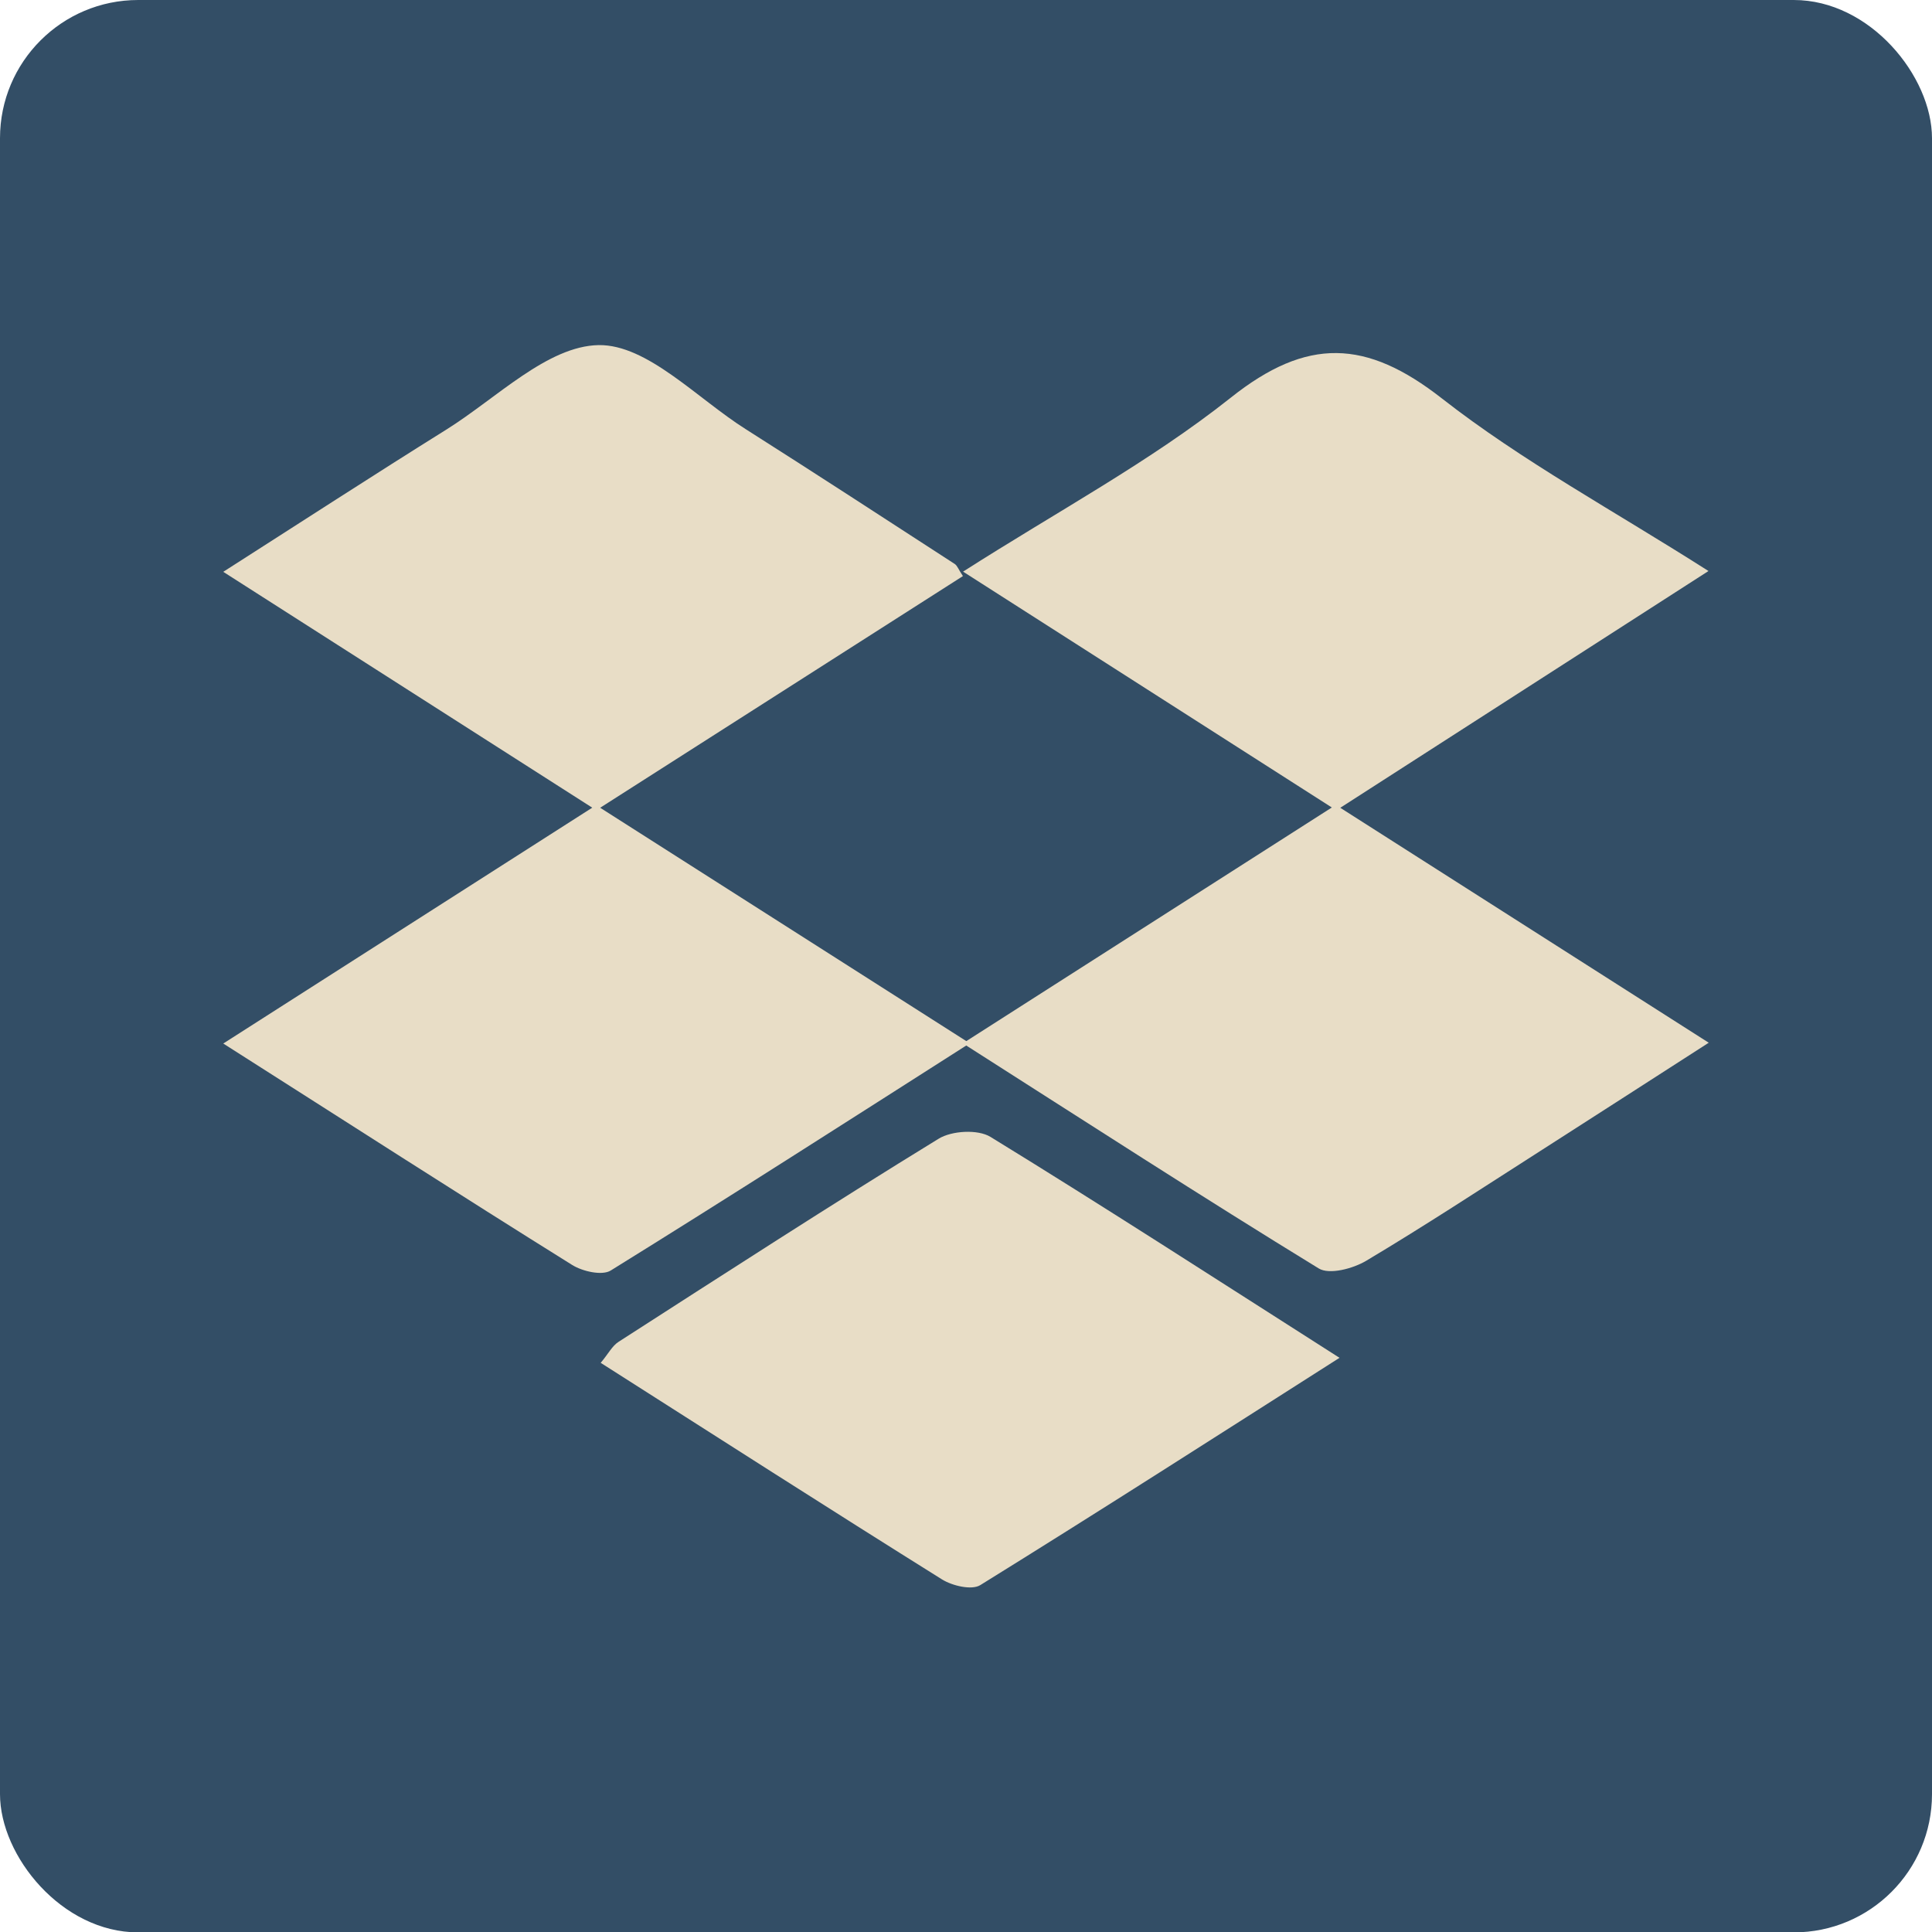 <svg xmlns="http://www.w3.org/2000/svg" viewBox="0 0 507.88 507.98"><defs><style>.cls-1{fill:#334e66;}.cls-2{fill:#e8ddc6;}</style></defs><g id="Layer_2" data-name="Layer 2"><g id="Layer_3" data-name="Layer 3"><rect class="cls-1" width="507.88" height="507.98" rx="36.33"/><path class="cls-2" d="M254.92,274.26c-32.92,21-63.49,40.59-94.37,59.73-2.27,1.41-7.41.24-10.14-1.46C120.7,314,91.2,295,58.69,274.32l97-62-97-62c20.64-13.19,39.52-25.45,58.61-37.37,13.2-8.24,26.61-22,40.08-22.23,12.78-.18,25.85,14,38.64,22.09,18.4,11.68,36.66,23.58,54.95,35.44.7.45,1,1.48,2.16,3.19l-95.36,60.9Z"/><path class="cls-2" d="M253.11,274.27l97-62-96.94-62c24.74-15.82,49.08-28.84,70.36-45.72,20.1-16,35.63-15.36,55.5.18,21.15,16.53,45.11,29.45,70.09,45.38l-96.79,62.24,96.86,61.76c-16.07,10.33-30.19,19.44-44.35,28.5-15.18,9.7-30.24,19.61-45.71,28.83-3.46,2.06-9.69,3.72-12.47,2C316.07,314.7,285.89,295.18,253.11,274.27Z"/><path class="cls-2" d="M352.13,356.94c-32.95,21-63.54,40.61-94.43,59.75-2.25,1.4-7.37.19-10.09-1.51-29.73-18.59-59.24-37.51-89.7-56.92,2-2.36,3-4.46,4.75-5.56,27.92-17.95,55.8-36,84.08-53.35,3.46-2.13,10.32-2.52,13.63-.49C290.24,317.19,319.68,336.25,352.13,356.94Z"/></g></g></svg>